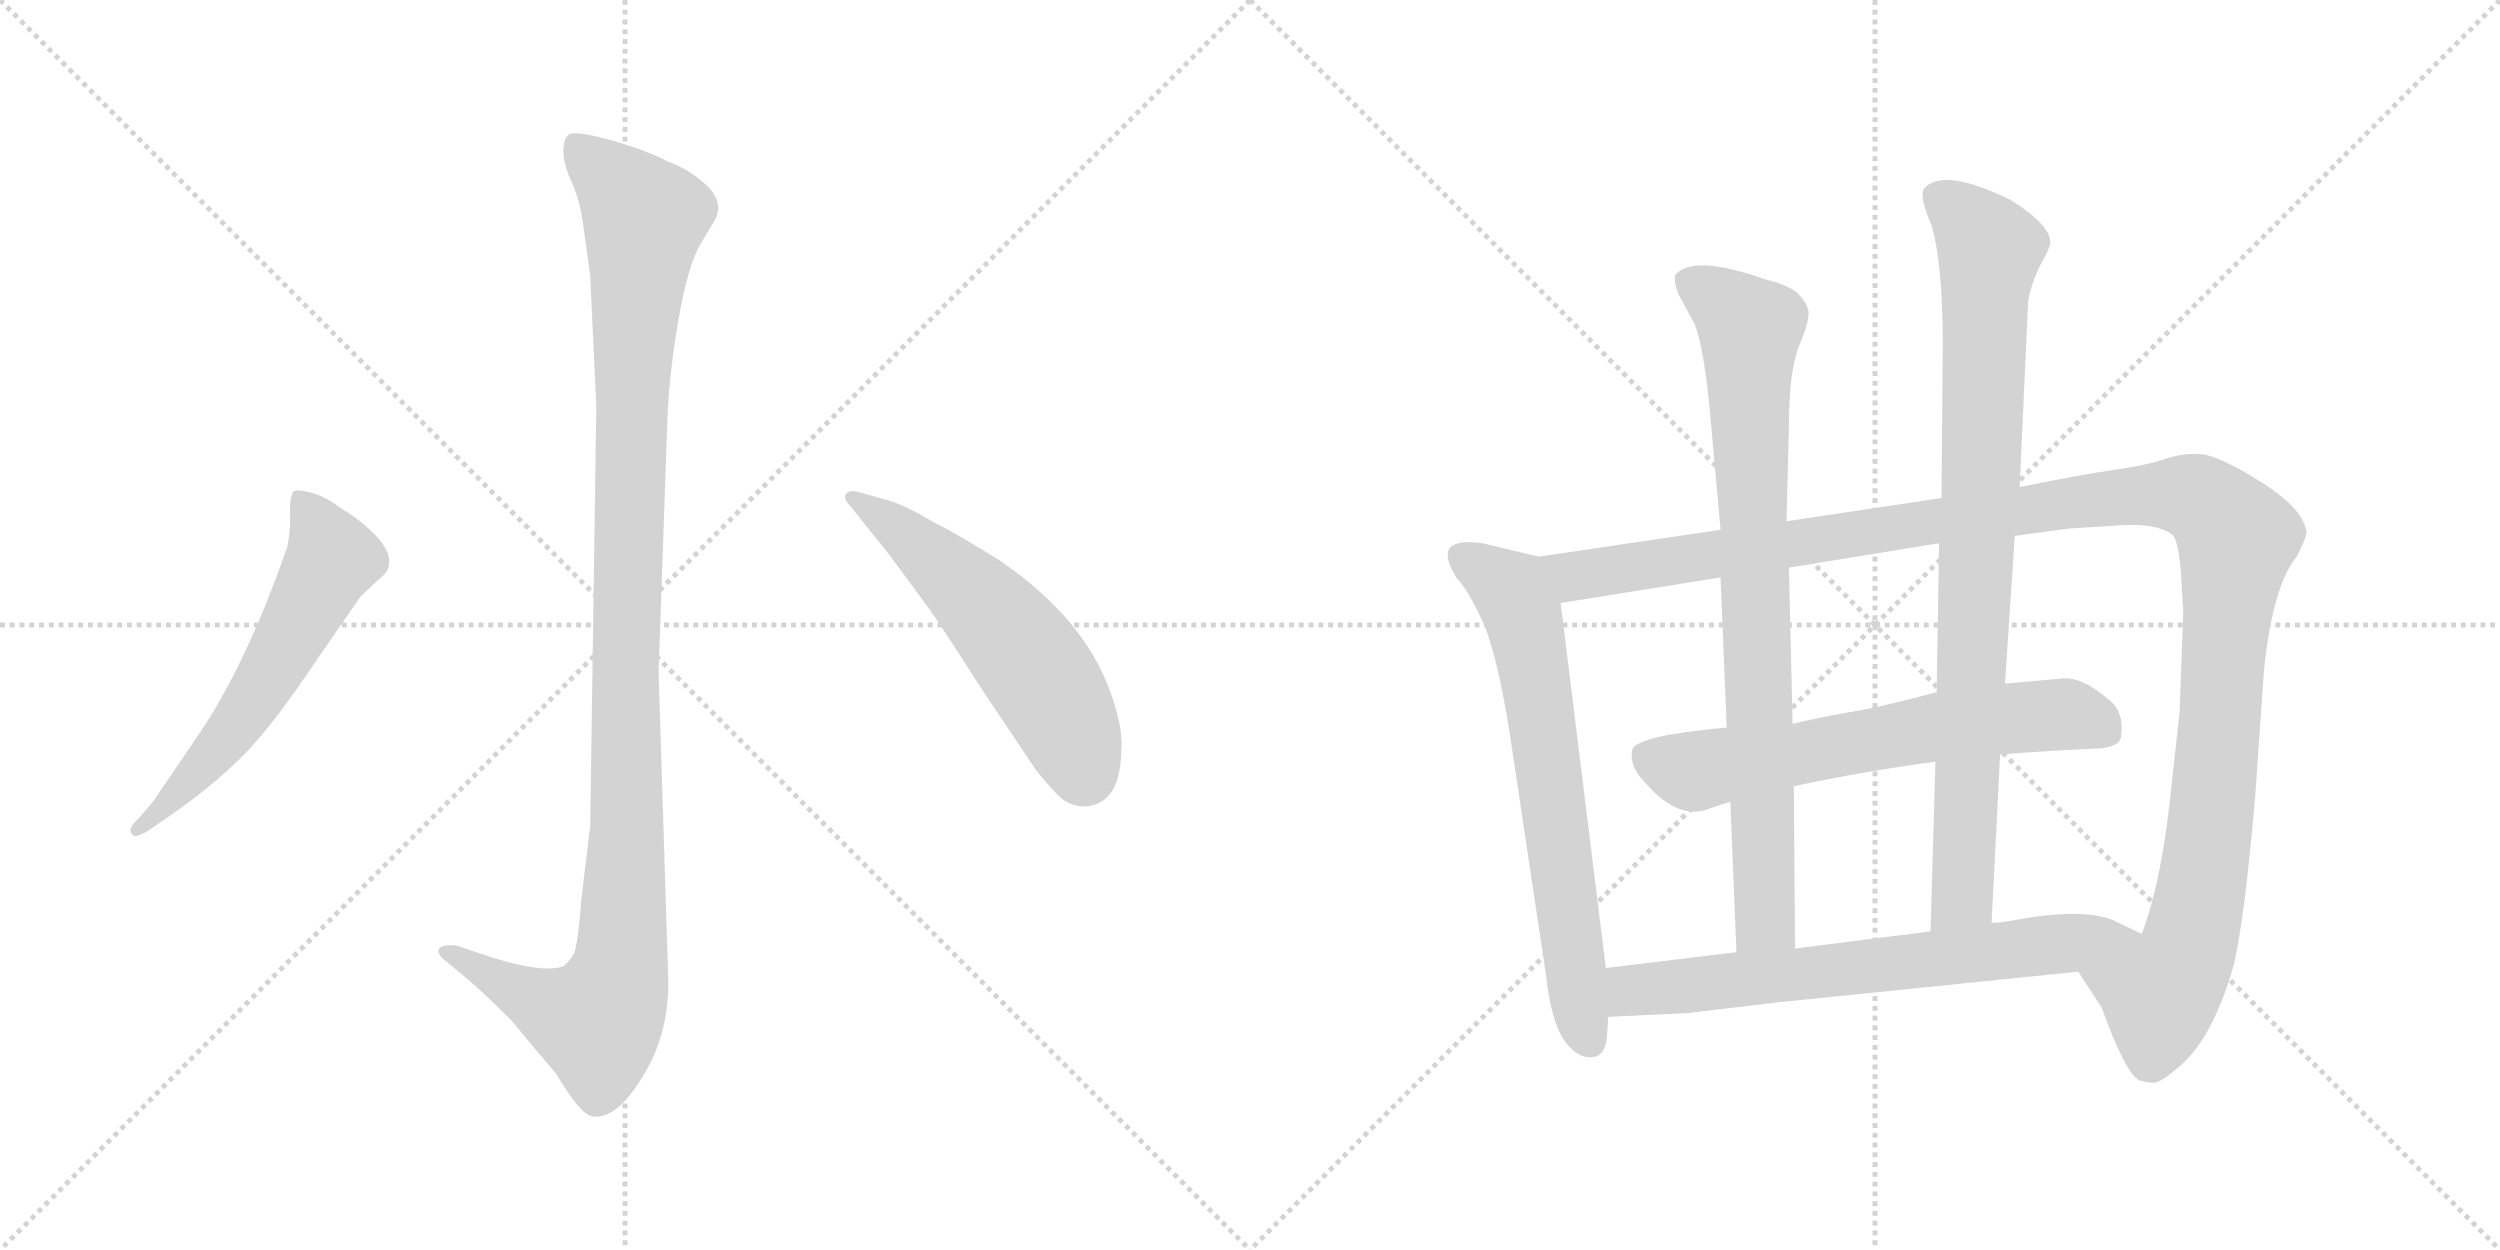 <svg version="1.1" viewBox="0 0 2048 1024" xmlns="http://www.w3.org/2000/svg">
  <g stroke="lightgray" stroke-dasharray="1,1" stroke-width="1" transform="scale(4, 4)">
    <line x1="0" y1="0" x2="256" y2="256"></line>
    <line x1="256" y1="0" x2="0" y2="256"></line>
    <line x1="128" y1="0" x2="128" y2="256"></line>
    <line x1="0" y1="128" x2="256" y2="128"></line>
    <line x1="256" y1="0" x2="512" y2="256"></line>
    <line x1="512" y1="0" x2="256" y2="256"></line>
    <line x1="384" y1="0" x2="384" y2="256"></line>
    <line x1="256" y1="128" x2="512" y2="128"></line>
  </g>
<g transform="scale(1, -1) translate(0, -850)">
   <style type="text/css">
    @keyframes keyframes0 {
      from {
       stroke: black;
       stroke-dashoffset: 1136;
       stroke-width: 128;
       }
       79% {
       animation-timing-function: step-end;
       stroke: black;
       stroke-dashoffset: 0;
       stroke-width: 128;
       }
       to {
       stroke: black;
       stroke-width: 1024;
       }
       }
       #make-me-a-hanzi-animation-0 {
         animation: keyframes0 1.174s both;
         animation-delay: 0s;
         animation-timing-function: linear;
       }
    @keyframes keyframes1 {
      from {
       stroke: black;
       stroke-dashoffset: 584;
       stroke-width: 128;
       }
       66% {
       animation-timing-function: step-end;
       stroke: black;
       stroke-dashoffset: 0;
       stroke-width: 128;
       }
       to {
       stroke: black;
       stroke-width: 1024;
       }
       }
       #make-me-a-hanzi-animation-1 {
         animation: keyframes1 0.725s both;
         animation-delay: 1.174s;
         animation-timing-function: linear;
       }
    @keyframes keyframes2 {
      from {
       stroke: black;
       stroke-dashoffset: 557;
       stroke-width: 128;
       }
       64% {
       animation-timing-function: step-end;
       stroke: black;
       stroke-dashoffset: 0;
       stroke-width: 128;
       }
       to {
       stroke: black;
       stroke-width: 1024;
       }
       }
       #make-me-a-hanzi-animation-2 {
         animation: keyframes2 0.703s both;
         animation-delay: 1.9s;
         animation-timing-function: linear;
       }
    @keyframes keyframes3 {
      from {
       stroke: black;
       stroke-dashoffset: 680;
       stroke-width: 128;
       }
       69% {
       animation-timing-function: step-end;
       stroke: black;
       stroke-dashoffset: 0;
       stroke-width: 128;
       }
       to {
       stroke: black;
       stroke-width: 1024;
       }
       }
       #make-me-a-hanzi-animation-3 {
         animation: keyframes3 0.803s both;
         animation-delay: 2.603s;
         animation-timing-function: linear;
       }
    @keyframes keyframes4 {
      from {
       stroke: black;
       stroke-dashoffset: 1284;
       stroke-width: 128;
       }
       81% {
       animation-timing-function: step-end;
       stroke: black;
       stroke-dashoffset: 0;
       stroke-width: 128;
       }
       to {
       stroke: black;
       stroke-width: 1024;
       }
       }
       #make-me-a-hanzi-animation-4 {
         animation: keyframes4 1.295s both;
         animation-delay: 3.406s;
         animation-timing-function: linear;
       }
    @keyframes keyframes5 {
      from {
       stroke: black;
       stroke-dashoffset: 639;
       stroke-width: 128;
       }
       68% {
       animation-timing-function: step-end;
       stroke: black;
       stroke-dashoffset: 0;
       stroke-width: 128;
       }
       to {
       stroke: black;
       stroke-width: 1024;
       }
       }
       #make-me-a-hanzi-animation-5 {
         animation: keyframes5 0.77s both;
         animation-delay: 4.701s;
         animation-timing-function: linear;
       }
    @keyframes keyframes6 {
      from {
       stroke: black;
       stroke-dashoffset: 831;
       stroke-width: 128;
       }
       73% {
       animation-timing-function: step-end;
       stroke: black;
       stroke-dashoffset: 0;
       stroke-width: 128;
       }
       to {
       stroke: black;
       stroke-width: 1024;
       }
       }
       #make-me-a-hanzi-animation-6 {
         animation: keyframes6 0.926s both;
         animation-delay: 5.471s;
         animation-timing-function: linear;
       }
    @keyframes keyframes7 {
      from {
       stroke: black;
       stroke-dashoffset: 879;
       stroke-width: 128;
       }
       74% {
       animation-timing-function: step-end;
       stroke: black;
       stroke-dashoffset: 0;
       stroke-width: 128;
       }
       to {
       stroke: black;
       stroke-width: 1024;
       }
       }
       #make-me-a-hanzi-animation-7 {
         animation: keyframes7 0.965s both;
         animation-delay: 6.398s;
         animation-timing-function: linear;
       }
    @keyframes keyframes8 {
      from {
       stroke: black;
       stroke-dashoffset: 689;
       stroke-width: 128;
       }
       69% {
       animation-timing-function: step-end;
       stroke: black;
       stroke-dashoffset: 0;
       stroke-width: 128;
       }
       to {
       stroke: black;
       stroke-width: 1024;
       }
       }
       #make-me-a-hanzi-animation-8 {
         animation: keyframes8 0.811s both;
         animation-delay: 7.363s;
         animation-timing-function: linear;
       }
</style>
<path d="M 488.5 517.5 L 483.5 173.5 L 476.5 115.5 Q 473.5 77.5 470.5 69.5 Q 467.5 63.5 461.5 58.5 Q 445.5 52.5 403.5 65.5 L 373.5 75.5 Q 361.5 76.5 359.5 72.5 Q 357.5 68.5 365.5 62.5 L 383.5 47.5 Q 397.5 35.5 419.5 13.5 Q 436.5 -7.5 455.5 -29.5 Q 475.5 -63.5 485.5 -64.5 Q 504.5 -67.5 525.5 -33.5 Q 547.5 0.5 547.5 45.5 L 539.5 299.5 L 546.5 499.5 Q 547.5 539.5 555.5 586.5 Q 563.5 632.5 573.5 649.5 L 585.5 669.5 Q 593.5 684.5 578.5 698.5 Q 564.5 711.5 547.5 717.5 Q 530.5 726.5 499.5 735.5 Q 469.5 743.5 465.5 739.5 Q 461.5 735.5 461.5 726.5 Q 461.5 716.5 467.5 702.5 Q 474.5 688.5 477.5 667.5 L 483.5 624.5 L 488.5 517.5 Z" fill="lightgray"></path> 
<path d="M 161.5 246.5 L 125.5 193.5 L 113.5 179.5 Q 103.5 170.5 108.5 166.5 Q 109.5 162.5 121.5 169.5 L 134.5 178.5 Q 172.5 204.5 196.5 228.5 Q 221.5 252.5 259.5 309.5 L 295.5 361.5 L 309.5 374.5 Q 317.5 381.5 317.5 383.5 Q 322.5 394.5 309.5 409.5 Q 296.5 423.5 279.5 433.5 Q 266.5 443.5 254.5 446.5 Q 243.5 449.5 240.5 447.5 Q 237.5 443.5 237.5 431.5 Q 238.5 419.5 235.5 402.5 Q 201.5 304.5 161.5 246.5 Z" fill="lightgray"></path> 
<path d="M 696.5 435.5 L 728.5 395.5 L 759.5 353.5 Q 766.5 344.5 805.5 283.5 L 848.5 219.5 Q 863.5 200.5 871.5 194.5 Q 880.5 188.5 891.5 189.5 Q 917.5 193.5 918.5 233.5 Q 920.5 252.5 910.5 280.5 Q 889.5 342.5 819.5 390.5 Q 784.5 412.5 762.5 423.5 Q 739.5 437.5 722.5 441.5 L 701.5 447.5 Q 694.5 448.5 692.5 444.5 Q 691.5 440.5 696.5 435.5 Z" fill="lightgray"></path> 
<path d="M 1260.5 394.0 L 1214.5 405.0 Q 1193.5 408.0 1187.5 401.0 Q 1182.5 394.0 1193.5 376.0 Q 1202.5 367.0 1213.5 343.0 Q 1225.5 319.0 1236.5 251.0 L 1266.5 51.0 Q 1270.5 15.0 1280.5 -1.0 Q 1291.5 -17.0 1303.5 -16.0 Q 1315.5 -16.0 1316.5 2.0 L 1317.5 17.0 L 1315.5 57.0 L 1278.5 356.0 C 1274.5 386.0 1274.5 391.0 1260.5 394.0 Z" fill="lightgray"></path> 
<path d="M 1650.5 411.0 L 1694.5 417.0 L 1727.5 419.0 Q 1767.5 423.0 1780.5 411.0 Q 1784.5 405.0 1786.5 383.0 L 1788.5 348.0 L 1785.5 266.0 L 1779.5 212.0 Q 1771.5 129.0 1754.5 85.0 C 1745.5 56.0 1686.5 79.0 1702.5 54.0 L 1721.5 25.0 Q 1741.5 -30.0 1752.5 -35.0 Q 1759.5 -37.0 1764.5 -37.0 Q 1769.5 -37.0 1782.5 -26.0 Q 1811.5 -4.0 1829.5 58.0 Q 1838.5 94.0 1847.5 198.0 L 1854.5 299.0 Q 1861.5 370.0 1881.5 394.0 Q 1888.5 408.0 1889.5 413.0 Q 1888.5 432.0 1852.5 455.0 Q 1817.5 477.0 1802.5 478.0 Q 1788.5 479.0 1773.5 474.0 Q 1759.5 469.0 1731.5 465.0 Q 1703.5 461.0 1654.5 451.0 L 1590.5 442.0 L 1463.5 423.0 L 1409.5 416.0 L 1260.5 394.0 C 1230.5 390.0 1248.5 351.0 1278.5 356.0 L 1409.5 377.0 L 1465.5 385.0 L 1588.5 405.0 L 1650.5 411.0 Z" fill="lightgray"></path> 
<path d="M 1638.5 232.0 Q 1677.5 235.0 1721.5 237.0 Q 1736.5 239.0 1737.5 246.0 Q 1740.5 266.0 1728.5 276.0 Q 1704.5 297.0 1687.5 294.0 L 1642.5 290.0 L 1586.5 283.0 Q 1538.5 270.0 1511.5 266.0 Q 1484.5 261.0 1468.5 257.0 L 1414.5 254.0 Q 1391.5 252.0 1366.5 248.0 Q 1341.5 243.0 1337.5 237.0 Q 1333.5 223.0 1348.5 208.0 Q 1375.5 177.0 1401.5 188.0 Q 1412.5 192.0 1417.5 193.0 L 1469.5 206.0 Q 1531.5 219.0 1585.5 226.0 L 1638.5 232.0 Z" fill="lightgray"></path> 
<path d="M 1400.5 516.0 L 1409.5 416.0 L 1409.5 377.0 L 1414.5 254.0 L 1417.5 193.0 L 1422.5 70.0 C 1423.5 40.0 1470.5 43.0 1470.5 73.0 L 1469.5 206.0 L 1468.5 257.0 L 1465.5 385.0 L 1463.5 423.0 L 1465.5 501.0 Q 1465.5 545.0 1473.5 566.0 Q 1482.5 587.0 1481.5 595.0 Q 1480.5 602.0 1471.5 611.0 Q 1460.5 618.0 1446.5 621.0 Q 1387.5 642.0 1372.5 625.0 Q 1370.5 620.0 1375.5 608.0 L 1388.5 584.0 Q 1395.5 566.0 1400.5 516.0 Z" fill="lightgray"></path> 
<path d="M 1631.5 94.0 L 1638.5 232.0 L 1642.5 290.0 L 1650.5 411.0 L 1654.5 451.0 L 1661.5 604.0 Q 1664.5 619.0 1671.5 633.0 Q 1679.5 647.0 1679.5 651.0 Q 1680.5 665.0 1647.5 686.0 Q 1592.5 713.0 1576.5 696.0 Q 1571.5 690.0 1582.5 665.0 Q 1591.5 633.0 1591.5 568.0 L 1590.5 442.0 L 1588.5 405.0 L 1586.5 283.0 L 1585.5 226.0 L 1581.5 87.0 C 1580.5 57.0 1629.5 64.0 1631.5 94.0 Z" fill="lightgray"></path> 
<path d="M 1754.5 85.0 L 1735.5 94.0 Q 1712.5 107.0 1654.5 97.0 Q 1639.5 94.0 1631.5 94.0 L 1581.5 87.0 L 1470.5 73.0 L 1422.5 70.0 L 1315.5 57.0 C 1285.5 53.0 1287.5 16.0 1317.5 17.0 L 1381.5 20.0 L 1457.5 29.0 L 1702.5 54.0 C 1732.5 57.0 1781.5 72.0 1754.5 85.0 Z" fill="lightgray"></path> 
      <clipPath id="make-me-a-hanzi-clip-0">
      <path d="M 488.5 517.5 L 483.5 173.5 L 476.5 115.5 Q 473.5 77.5 470.5 69.5 Q 467.5 63.5 461.5 58.5 Q 445.5 52.5 403.5 65.5 L 373.5 75.5 Q 361.5 76.5 359.5 72.5 Q 357.5 68.5 365.5 62.5 L 383.5 47.5 Q 397.5 35.5 419.5 13.5 Q 436.5 -7.5 455.5 -29.5 Q 475.5 -63.5 485.5 -64.5 Q 504.5 -67.5 525.5 -33.5 Q 547.5 0.5 547.5 45.5 L 539.5 299.5 L 546.5 499.5 Q 547.5 539.5 555.5 586.5 Q 563.5 632.5 573.5 649.5 L 585.5 669.5 Q 593.5 684.5 578.5 698.5 Q 564.5 711.5 547.5 717.5 Q 530.5 726.5 499.5 735.5 Q 469.5 743.5 465.5 739.5 Q 461.5 735.5 461.5 726.5 Q 461.5 716.5 467.5 702.5 Q 474.5 688.5 477.5 667.5 L 483.5 624.5 L 488.5 517.5 Z" fill="lightgray"></path>
      </clipPath>
      <path clip-path="url(#make-me-a-hanzi-clip-0)" d="M 470.5 730.5 L 519.5 682.5 L 527.5 667.5 L 517.5 541.5 L 507.5 52.5 L 489.5 12.5 L 430.5 34.5 L 367.5 70.5 " fill="none" id="make-me-a-hanzi-animation-0" stroke-dasharray="1008 2016" stroke-linecap="round"></path>

      <clipPath id="make-me-a-hanzi-clip-1">
      <path d="M 161.5 246.5 L 125.5 193.5 L 113.5 179.5 Q 103.5 170.5 108.5 166.5 Q 109.5 162.5 121.5 169.5 L 134.5 178.5 Q 172.5 204.5 196.5 228.5 Q 221.5 252.5 259.5 309.5 L 295.5 361.5 L 309.5 374.5 Q 317.5 381.5 317.5 383.5 Q 322.5 394.5 309.5 409.5 Q 296.5 423.5 279.5 433.5 Q 266.5 443.5 254.5 446.5 Q 243.5 449.5 240.5 447.5 Q 237.5 443.5 237.5 431.5 Q 238.5 419.5 235.5 402.5 Q 201.5 304.5 161.5 246.5 Z" fill="lightgray"></path>
      </clipPath>
      <path clip-path="url(#make-me-a-hanzi-clip-1)" d="M 247.5 441.5 L 272.5 392.5 L 186.5 246.5 L 114.5 171.5 " fill="none" id="make-me-a-hanzi-animation-1" stroke-dasharray="456 912" stroke-linecap="round"></path>

      <clipPath id="make-me-a-hanzi-clip-2">
      <path d="M 696.5 435.5 L 728.5 395.5 L 759.5 353.5 Q 766.5 344.5 805.5 283.5 L 848.5 219.5 Q 863.5 200.5 871.5 194.5 Q 880.5 188.5 891.5 189.5 Q 917.5 193.5 918.5 233.5 Q 920.5 252.5 910.5 280.5 Q 889.5 342.5 819.5 390.5 Q 784.5 412.5 762.5 423.5 Q 739.5 437.5 722.5 441.5 L 701.5 447.5 Q 694.5 448.5 692.5 444.5 Q 691.5 440.5 696.5 435.5 Z" fill="lightgray"></path>
      </clipPath>
      <path clip-path="url(#make-me-a-hanzi-clip-2)" d="M 698.5 441.5 L 745.5 409.5 L 825.5 331.5 L 867.5 271.5 L 888.5 216.5 " fill="none" id="make-me-a-hanzi-animation-2" stroke-dasharray="429 858" stroke-linecap="round"></path>

      <clipPath id="make-me-a-hanzi-clip-3">
      <path d="M 1260.5 394.0 L 1214.5 405.0 Q 1193.5 408.0 1187.5 401.0 Q 1182.5 394.0 1193.5 376.0 Q 1202.5 367.0 1213.5 343.0 Q 1225.5 319.0 1236.5 251.0 L 1266.5 51.0 Q 1270.5 15.0 1280.5 -1.0 Q 1291.5 -17.0 1303.5 -16.0 Q 1315.5 -16.0 1316.5 2.0 L 1317.5 17.0 L 1315.5 57.0 L 1278.5 356.0 C 1274.5 386.0 1274.5 391.0 1260.5 394.0 Z" fill="lightgray"></path>
      </clipPath>
      <path clip-path="url(#make-me-a-hanzi-clip-3)" d="M 1196.5 395.0 L 1231.5 372.0 L 1248.5 344.0 L 1292.5 32.0 L 1302.5 -1.0 " fill="none" id="make-me-a-hanzi-animation-3" stroke-dasharray="552 1104" stroke-linecap="round"></path>

      <clipPath id="make-me-a-hanzi-clip-4">
      <path d="M 1650.5 411.0 L 1694.5 417.0 L 1727.5 419.0 Q 1767.5 423.0 1780.5 411.0 Q 1784.5 405.0 1786.5 383.0 L 1788.5 348.0 L 1785.5 266.0 L 1779.5 212.0 Q 1771.5 129.0 1754.5 85.0 C 1745.5 56.0 1686.5 79.0 1702.5 54.0 L 1721.5 25.0 Q 1741.5 -30.0 1752.5 -35.0 Q 1759.5 -37.0 1764.5 -37.0 Q 1769.5 -37.0 1782.5 -26.0 Q 1811.5 -4.0 1829.5 58.0 Q 1838.5 94.0 1847.5 198.0 L 1854.5 299.0 Q 1861.5 370.0 1881.5 394.0 Q 1888.5 408.0 1889.5 413.0 Q 1888.5 432.0 1852.5 455.0 Q 1817.5 477.0 1802.5 478.0 Q 1788.5 479.0 1773.5 474.0 Q 1759.5 469.0 1731.5 465.0 Q 1703.5 461.0 1654.5 451.0 L 1590.5 442.0 L 1463.5 423.0 L 1409.5 416.0 L 1260.5 394.0 C 1230.5 390.0 1248.5 351.0 1278.5 356.0 L 1409.5 377.0 L 1465.5 385.0 L 1588.5 405.0 L 1650.5 411.0 Z" fill="lightgray"></path>
      </clipPath>
      <path clip-path="url(#make-me-a-hanzi-clip-4)" d="M 1268.5 390.0 L 1290.5 378.0 L 1743.5 444.0 L 1788.5 445.0 L 1811.5 434.0 L 1832.5 410.0 L 1810.5 169.0 L 1793.5 77.0 L 1769.5 37.0 L 1711.5 53.0 " fill="none" id="make-me-a-hanzi-animation-4" stroke-dasharray="1156 2312" stroke-linecap="round"></path>

      <clipPath id="make-me-a-hanzi-clip-5">
      <path d="M 1638.5 232.0 Q 1677.5 235.0 1721.5 237.0 Q 1736.5 239.0 1737.5 246.0 Q 1740.5 266.0 1728.5 276.0 Q 1704.5 297.0 1687.5 294.0 L 1642.5 290.0 L 1586.5 283.0 Q 1538.5 270.0 1511.5 266.0 Q 1484.5 261.0 1468.5 257.0 L 1414.5 254.0 Q 1391.5 252.0 1366.5 248.0 Q 1341.5 243.0 1337.5 237.0 Q 1333.5 223.0 1348.5 208.0 Q 1375.5 177.0 1401.5 188.0 Q 1412.5 192.0 1417.5 193.0 L 1469.5 206.0 Q 1531.5 219.0 1585.5 226.0 L 1638.5 232.0 Z" fill="lightgray"></path>
      </clipPath>
      <path clip-path="url(#make-me-a-hanzi-clip-5)" d="M 1348.5 230.0 L 1384.5 218.0 L 1584.5 255.0 L 1691.5 265.0 L 1723.5 252.0 " fill="none" id="make-me-a-hanzi-animation-5" stroke-dasharray="511 1022" stroke-linecap="round"></path>

      <clipPath id="make-me-a-hanzi-clip-6">
      <path d="M 1400.5 516.0 L 1409.5 416.0 L 1409.5 377.0 L 1414.5 254.0 L 1417.5 193.0 L 1422.5 70.0 C 1423.5 40.0 1470.5 43.0 1470.5 73.0 L 1469.5 206.0 L 1468.5 257.0 L 1465.5 385.0 L 1463.5 423.0 L 1465.5 501.0 Q 1465.5 545.0 1473.5 566.0 Q 1482.5 587.0 1481.5 595.0 Q 1480.5 602.0 1471.5 611.0 Q 1460.5 618.0 1446.5 621.0 Q 1387.5 642.0 1372.5 625.0 Q 1370.5 620.0 1375.5 608.0 L 1388.5 584.0 Q 1395.5 566.0 1400.5 516.0 Z" fill="lightgray"></path>
      </clipPath>
      <path clip-path="url(#make-me-a-hanzi-clip-6)" d="M 1380.5 621.0 L 1433.5 579.0 L 1445.5 97.0 L 1428.5 78.0 " fill="none" id="make-me-a-hanzi-animation-6" stroke-dasharray="703 1406" stroke-linecap="round"></path>

      <clipPath id="make-me-a-hanzi-clip-7">
      <path d="M 1631.5 94.0 L 1638.5 232.0 L 1642.5 290.0 L 1650.5 411.0 L 1654.5 451.0 L 1661.5 604.0 Q 1664.5 619.0 1671.5 633.0 Q 1679.5 647.0 1679.5 651.0 Q 1680.5 665.0 1647.5 686.0 Q 1592.5 713.0 1576.5 696.0 Q 1571.5 690.0 1582.5 665.0 Q 1591.5 633.0 1591.5 568.0 L 1590.5 442.0 L 1588.5 405.0 L 1586.5 283.0 L 1585.5 226.0 L 1581.5 87.0 C 1580.5 57.0 1629.5 64.0 1631.5 94.0 Z" fill="lightgray"></path>
      </clipPath>
      <path clip-path="url(#make-me-a-hanzi-clip-7)" d="M 1586.5 690.0 L 1610.5 672.0 L 1630.5 646.0 L 1607.5 116.0 L 1586.5 95.0 " fill="none" id="make-me-a-hanzi-animation-7" stroke-dasharray="751 1502" stroke-linecap="round"></path>

      <clipPath id="make-me-a-hanzi-clip-8">
      <path d="M 1754.5 85.0 L 1735.5 94.0 Q 1712.5 107.0 1654.5 97.0 Q 1639.5 94.0 1631.5 94.0 L 1581.5 87.0 L 1470.5 73.0 L 1422.5 70.0 L 1315.5 57.0 C 1285.5 53.0 1287.5 16.0 1317.5 17.0 L 1381.5 20.0 L 1457.5 29.0 L 1702.5 54.0 C 1732.5 57.0 1781.5 72.0 1754.5 85.0 Z" fill="lightgray"></path>
      </clipPath>
      <path clip-path="url(#make-me-a-hanzi-clip-8)" d="M 1323.5 24.0 L 1340.5 40.0 L 1570.5 62.0 L 1717.5 83.0 L 1747.5 82.0 " fill="none" id="make-me-a-hanzi-animation-8" stroke-dasharray="561 1122" stroke-linecap="round"></path>

</g>
</svg>
